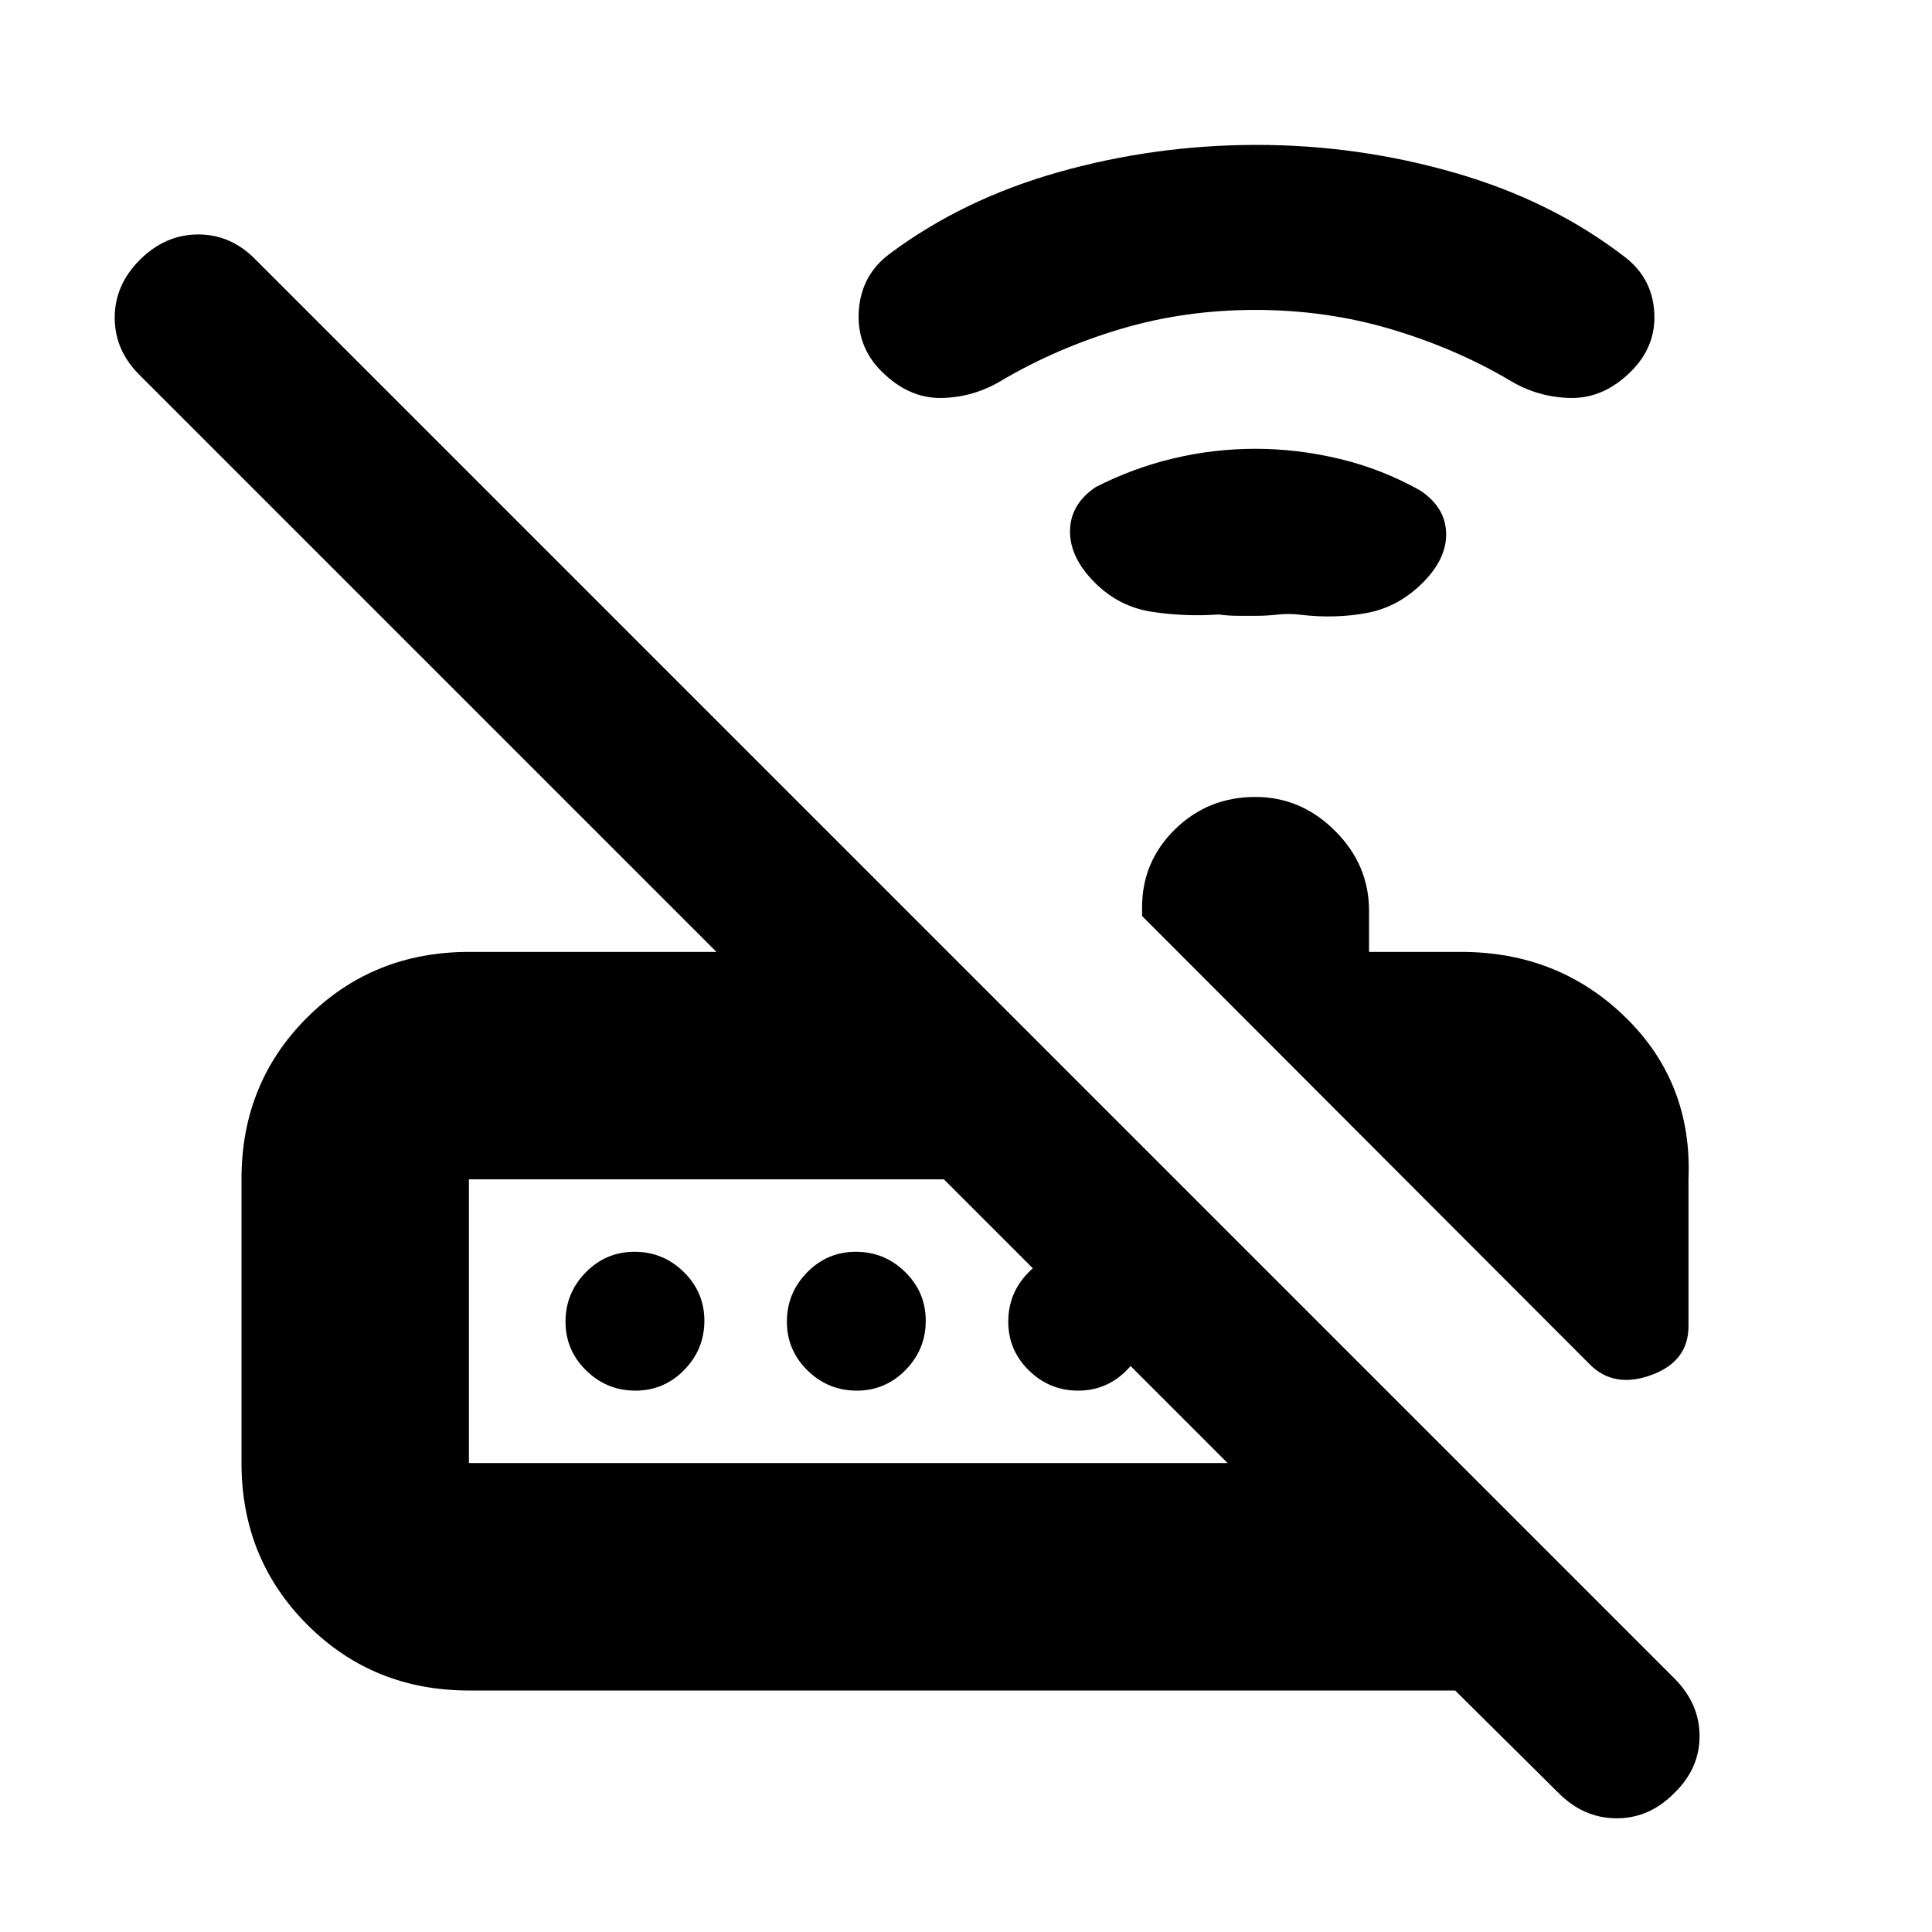 <svg xmlns="http://www.w3.org/2000/svg" height="20" viewBox="0 -960 960 960" width="20"><path d="M790-282 567.5-504.83v-4.38q0-22.71 16.4-38.75T623.79-564q22.71 0 39.59 16.85 16.89 16.85 16.89 39.65v20.5H726q48.46 0 81.73 32.53T839-374v73q0 17.5-18.5 24.25T790-282Zm-557 49h377L469-374H233v141Zm0 113q-47.64 0-80.32-32.71Q120-185.41 120-233.09v-141.17q0-47.68 32.68-80.21Q185.36-487 233-487h123L69.5-773.5Q57-785.8 57-802.15 57-818.5 69.61-831q12.6-12.5 28.91-12.5 16.31 0 28.48 12.5l704.92 704.92q12.58 12.58 12.58 28.76T831.89-69q-12.27 12.5-28.58 12.5T774.5-69l-51.44-51H233Zm82.71-149q-14.21 0-24.46-10.04T281-303.29q0-14.21 10.04-24.46T315.29-338q14.21 0 24.46 10.04T350-303.71q0 14.21-10.04 24.46T315.71-269Zm110 0q-14.21 0-24.46-10.04T391-303.29q0-14.21 10.04-24.46T425.29-338q14.21 0 24.46 10.04T460-303.71q0 14.21-10.04 24.46T425.71-269Zm110 0q-14.21 0-24.46-10.04T501-303.29q0-14.21 10.04-24.46T535.29-338q14.21 0 24.46 10.04T570-303.71q0 14.21-10.04 24.46T535.71-269ZM233-233v-141 141Zm391.21-421H616q-6 0-10.38-.67-16.9 1.17-33.26-1.33T544-670.5q-12.5-12.5-12.32-25.76.19-13.26 12.82-21.74 18.53-9.46 38.57-14.23Q603.1-737 623.95-737q20.69 0 41.71 5.02 21.01 5.02 39.92 15.64 12.56 8.26 12.99 21.05.43 12.79-11.64 24.87-12.07 12.07-27.75 15-15.68 2.92-32.68.92-6-.75-11.57-.13-5.57.63-10.72.63Zm-.47-152q-35.19 0-66.97 9.5-31.77 9.5-58.68 25.34-14.18 8.66-30.38 8.91-16.21.25-29.73-13.27-12.48-12.48-11.23-30.23t15.44-28.22q36.3-27.11 84.06-40.57Q574-888 624.5-888t98.75 13.96q48.26 13.96 84.56 42.07Q821-821.6 822-804.8q1 16.8-11.48 29.28Q797-762 780.54-762.25q-16.45-.25-30.63-8.91Q723-787 690.97-796.5q-32.04-9.5-67.23-9.5Z"/></svg>